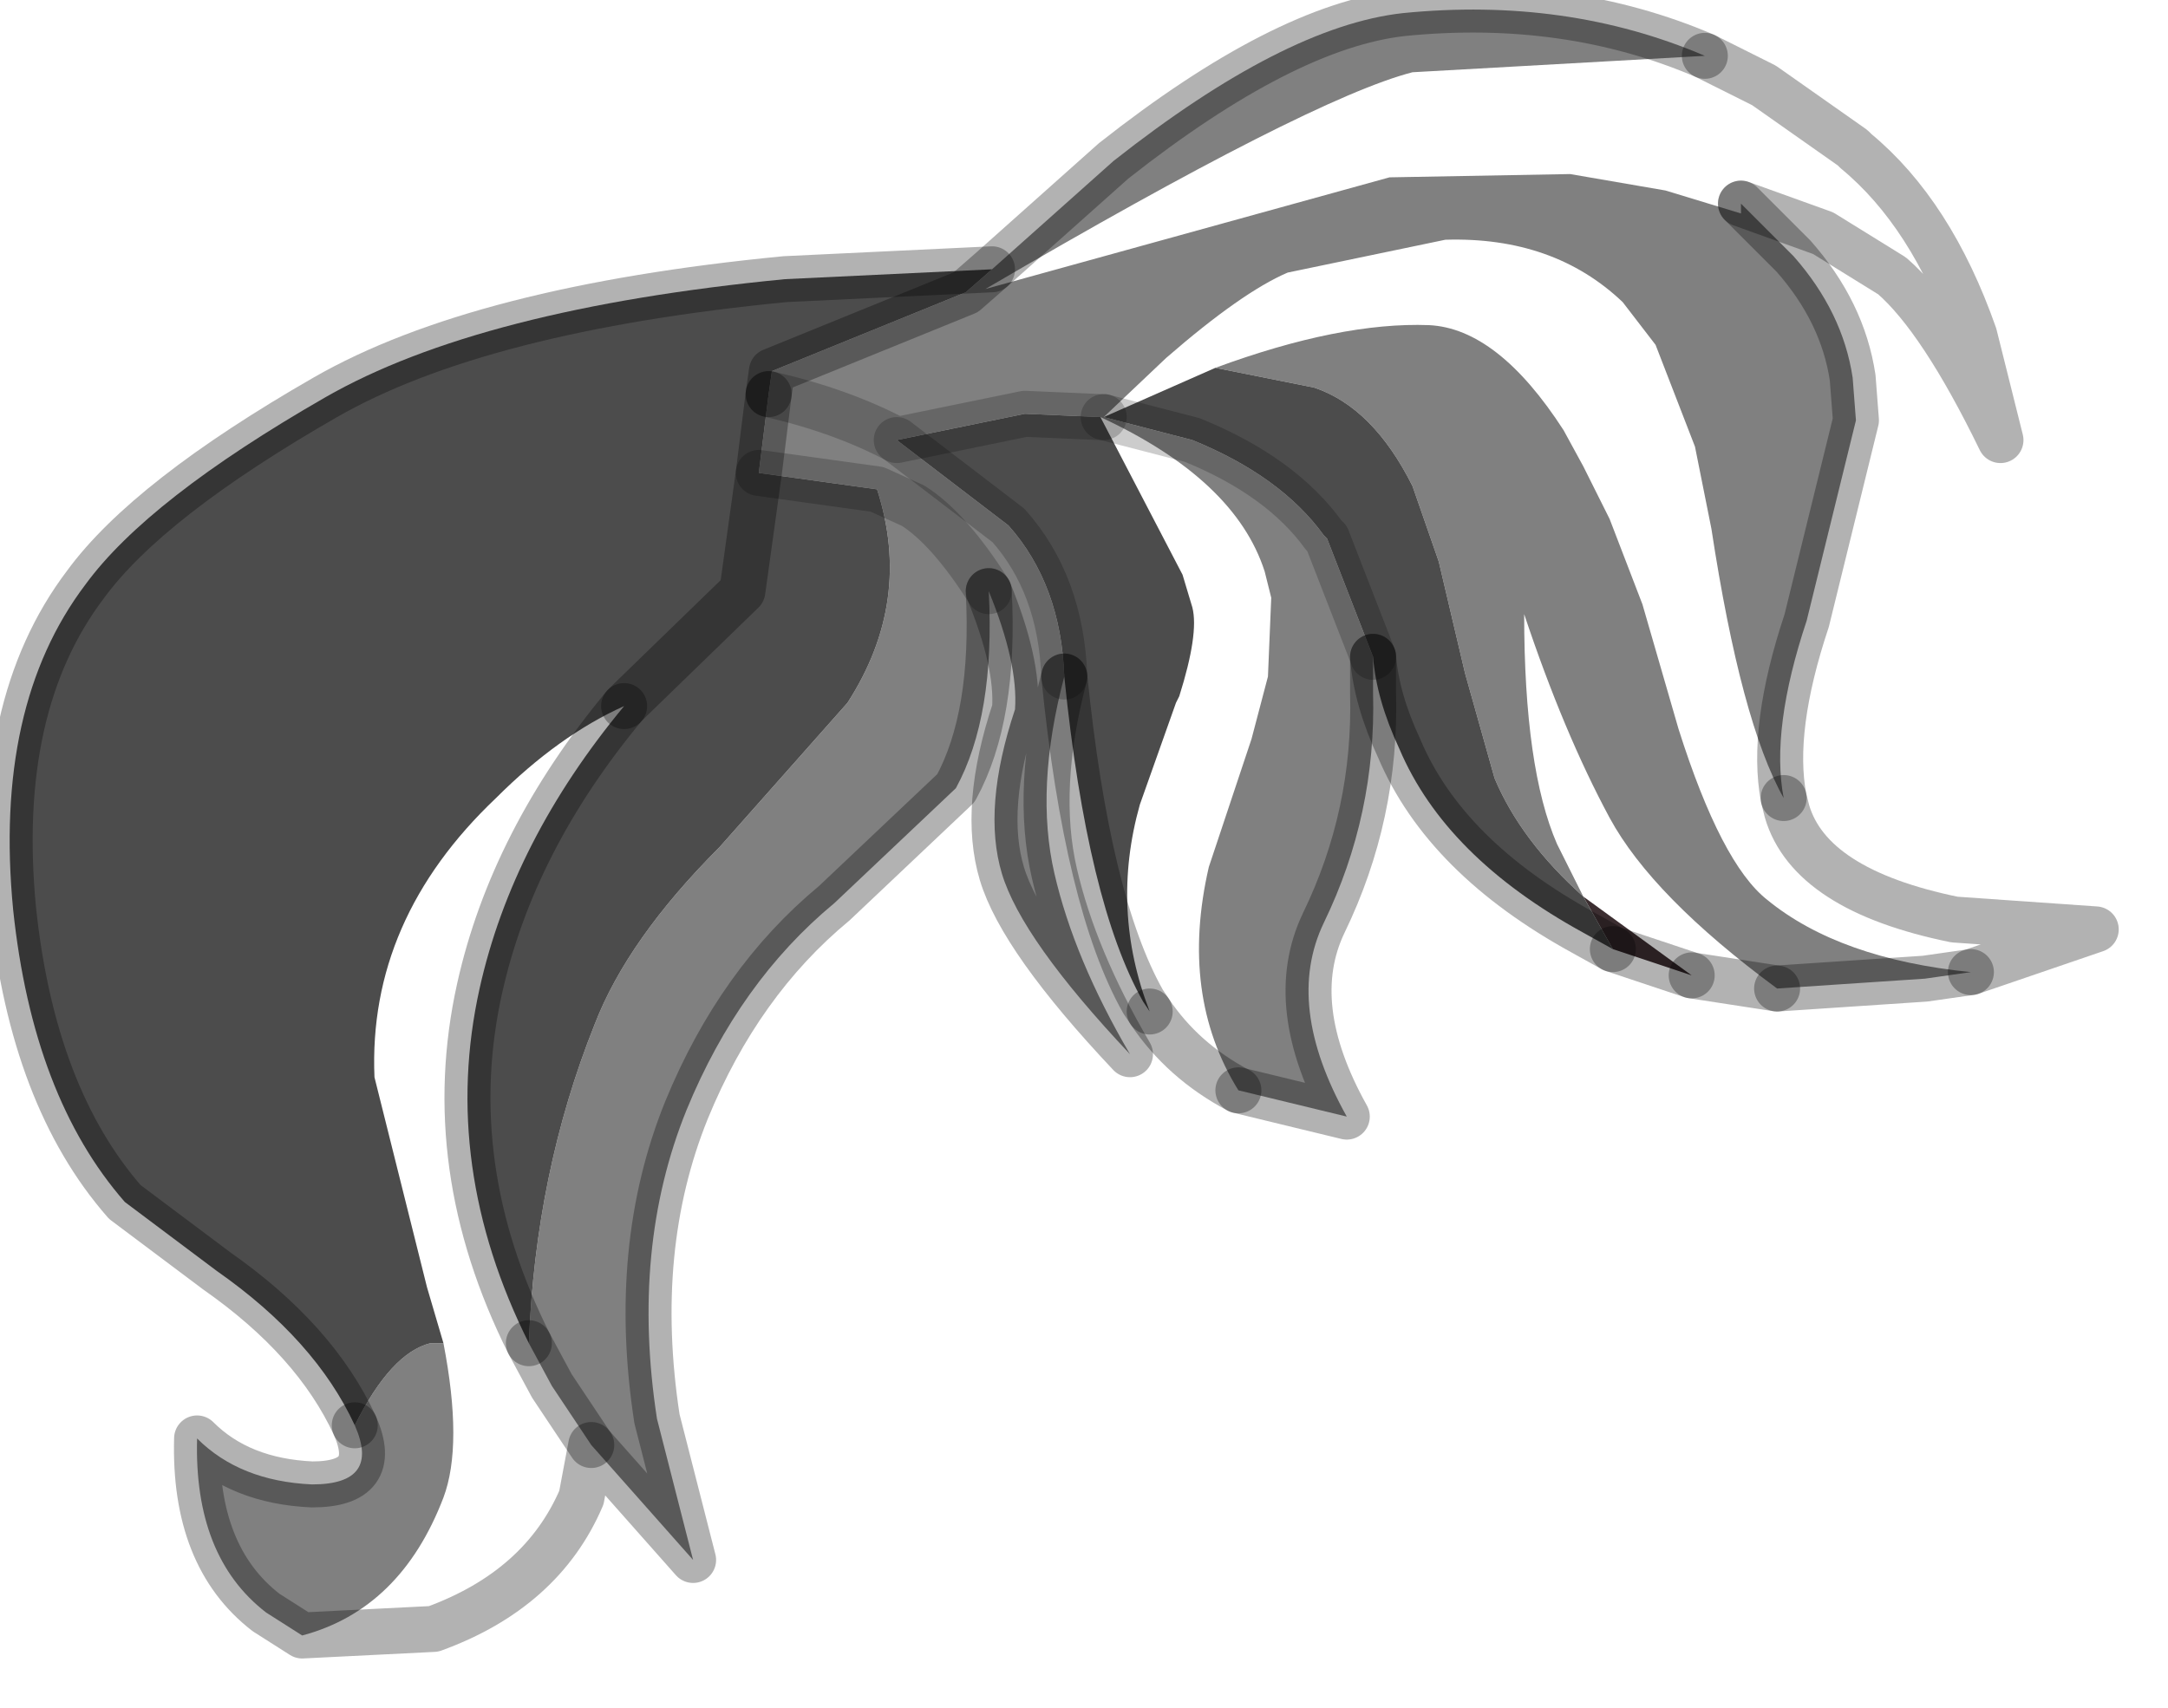 <?xml version="1.0" encoding="utf-8"?>
<svg version="1.1" id="Layer_1"
xmlns="http://www.w3.org/2000/svg"
xmlns:xlink="http://www.w3.org/1999/xlink"
width="33px" height="26px"
xml:space="preserve">
<g id="PathID_1936" transform="matrix(1, 0, 0, 1, 16, 12.6)">
<path style="fill:#3C2E31;fill-opacity:1" d="M9.75 2.25L8.55 1.85L8.1 1.05L9.75 2.25" />
<path style="fill:#808080;fill-opacity:1" d="M0.75 -6.25L-0.4 -6.3L-2.35 -5.9L-0.65 -4.6Q-3.2 -6.35 -4.3 -6.6L-4.25 -6.95L-1.3 -8.15L-0.9 -8.5L0.95 -10.15Q3.55 -12.2 5.35 -12.4Q7.85 -12.65 9.95 -11.75L5.5 -11.5Q3.95 -11.1 -1 -8.2L5.15 -9.9L7.9 -9.95L9.35 -9.7L10.5 -9.35L10.5 -9.5L11.3 -8.7Q12.05 -7.85 12.2 -6.85L12.25 -6.2L11.5 -3.15Q10.95 -1.5 11.15 -0.45Q10.5 -1.6 10.05 -4.55L9.8 -5.8L9.2 -7.35L8.7 -8Q7.65 -9 6 -8.95L3.6 -8.45Q2.9 -8.15 1.75 -7.15L0.8 -6.25L2.15 -5.9L0.75 -6.25M-0.65 -4.6Q0.15 -3.7 0.2 -2.3Q-0.25 -0.6 0.05 0.7Q0.35 2 1.2 3.45Q-0.45 1.7 -0.75 0.7Q-1.05 -0.3 -0.55 -1.8Q-0.5 -2.5 -0.95 -3.6Q-0.85 -1.7 -1.45 -0.6L-3.3 1.15Q-4.75 2.35 -5.55 4.3Q-6.4 6.4 -6 9L-5.45 11.15L-7 9.4L-7.5 8.65L-7.6 8.5L-7.95 7.85Q-7.85 5.25 -6.95 3Q-6.45 1.7 -5.05 0.3L-3.1 -1.9Q-2.1 -3.45 -2.65 -5.15L-2.1 -4.9Q-1.55 -4.55 -0.95 -3.6Q-1.55 -4.55 -2.1 -4.9L-2.65 -5.15L-4.45 -5.4L-4.3 -6.6Q-3.2 -6.35 -2.35 -5.9M2.15 -5.9Q3.5 -5.35 4.15 -4.45L4.2 -4.4L4.9 -2.6L4.9 -2.05Q4.95 -0.2 4.15 1.45Q3.55 2.7 4.5 4.4L2.85 4Q1.95 2.55 2.4 0.6L3.05 -1.35L3.3 -2.3L3.35 -3.5L3.25 -3.9Q2.8 -5.3 0.75 -6.25L0.8 -6.25M13.3 2.3L11.05 2.45Q9.15 1.05 8.5 -0.15Q7.8 -1.45 7.2 -3.25Q7.2 -0.9 7.7 0.25L8.1 1.05Q7.15 0.2 6.75 -0.75L6.3 -2.35L5.9 -4.05L5.5 -5.2Q4.9 -6.4 4 -6.7L2.5 -7Q4.4 -7.7 5.75 -7.65Q6.8 -7.6 7.8 -6.05L8.1 -5.5L8.5 -4.7L9 -3.4L9.55 -1.5Q10.2 0.55 10.9 1.1Q12 2 14 2.2L13.3 2.3M-9.25 10.2Q-9.9 11.9 -11.4 12.3L-11.95 11.95Q-13.05 11.1 -13 9.3Q-12.35 9.95 -11.25 10Q-10.2 10 -10.6 9.1Q-10.05 8 -9.45 7.85L-9.25 7.85Q-8.95 9.4 -9.25 10.2" />
<path style="fill:#4C4C4C;fill-opacity:1" d="M-4.45 -5.4L-2.65 -5.15L-4.7 -3.6L-6.4 -1.95L-6.5 -1.85Q-7.5 -1.4 -8.45 -0.45Q-10.4 1.4 -10.3 3.8L-9.5 7L-9.25 7.85L-9.45 7.85Q-10.05 8 -10.6 9.1Q-11.2 7.8 -12.7 6.75L-14.1 5.7Q-15.5 4.1 -15.8 1.25Q-16.1 -1.85 -14.7 -3.7Q-13.75 -5 -11.05 -6.55Q-8.7 -7.9 -4.05 -8.35L-0.9 -8.5L-1.3 -8.15L-4.25 -6.95L-4.3 -6.6L-4.45 -5.4M1.4 2.65Q0.55 1.15 0.2 -2.3Q0.15 -3.7 -0.65 -4.6L-2.35 -5.9L-0.4 -6.3L0.75 -6.25L2 -3.85L2.15 -3.35Q2.25 -2.95 1.95 -2L1.9 -1.9L1.35 -0.35Q0.9 1.25 1.5 2.8L1.4 2.65M8.55 1.85L8.1 1.6Q6 0.45 5.3 -1.2Q4.95 -1.95 4.9 -2.6L4.2 -4.4L4.15 -4.45Q3.5 -5.35 2.15 -5.9L0.8 -6.25L2.5 -7L4 -6.7Q4.9 -6.4 5.5 -5.2L5.9 -4.05L6.3 -2.35L6.75 -0.75Q7.15 0.2 8.1 1.05L8.55 1.85M-2.65 -5.15Q-2.1 -3.45 -3.1 -1.9L-5.05 0.3Q-6.45 1.7 -6.95 3Q-7.85 5.25 -7.95 7.85Q-9.3 5.15 -8.7 2.45Q-8.2 0.2 -6.5 -1.85L-6.4 -1.95L-4.7 -3.6L-4.45 -5.4" />
<path style="fill:none;stroke-width:0.7;stroke-linecap:round;stroke-linejoin:round;stroke-miterlimit:3;stroke:#000000;stroke-opacity:0.302" d="M11.15 -0.45Q10.95 -1.5 11.5 -3.15L12.25 -6.2L12.2 -6.85Q12.05 -7.85 11.3 -8.7L10.5 -9.5" />
<path style="fill:none;stroke-width:0.7;stroke-linecap:round;stroke-linejoin:round;stroke-miterlimit:3;stroke:#000000;stroke-opacity:0.302" d="M9.95 -11.75Q7.85 -12.65 5.35 -12.4Q3.55 -12.2 0.95 -10.15L-0.9 -8.5L-1.3 -8.15L-4.25 -6.95L-4.3 -6.6" />
<path style="fill:none;stroke-width:0.7;stroke-linecap:round;stroke-linejoin:round;stroke-miterlimit:3;stroke:#000000;stroke-opacity:0.2" d="M-4.3 -6.6Q-3.2 -6.35 -2.35 -5.9L-0.4 -6.3L0.75 -6.25L0.8 -6.25" />
<path style="fill:none;stroke-width:0.7;stroke-linecap:round;stroke-linejoin:round;stroke-miterlimit:3;stroke:#000000;stroke-opacity:0.302" d="M14 2.2L15.9 1.55L13.75 1.4Q11.55 0.95 11.2 -0.25L11.15 -0.45" />
<path style="fill:none;stroke-width:0.7;stroke-linecap:round;stroke-linejoin:round;stroke-miterlimit:3;stroke:#000000;stroke-opacity:0.302" d="M11.05 2.45L13.3 2.3L14 2.2" />
<path style="fill:none;stroke-width:0.7;stroke-linecap:round;stroke-linejoin:round;stroke-miterlimit:3;stroke:#000000;stroke-opacity:0.302" d="M2.85 4L4.5 4.4Q3.55 2.7 4.15 1.45Q4.95 -0.2 4.9 -2.05L4.9 -2.6" />
<path style="fill:none;stroke-width:0.7;stroke-linecap:round;stroke-linejoin:round;stroke-miterlimit:3;stroke:#000000;stroke-opacity:0.2" d="M4.9 -2.6L4.2 -4.4L4.15 -4.45Q3.5 -5.35 2.15 -5.9L0.8 -6.25" />
<path style="fill:none;stroke-width:0.7;stroke-linecap:round;stroke-linejoin:round;stroke-miterlimit:3;stroke:#000000;stroke-opacity:0.302" d="M8.55 1.85L8.1 1.6Q6 0.45 5.3 -1.2Q4.95 -1.95 4.9 -2.6" />
<path style="fill:none;stroke-width:0.7;stroke-linecap:round;stroke-linejoin:round;stroke-miterlimit:3;stroke:#000000;stroke-opacity:0.302" d="M9.95 -11.75L10.85 -11.3L12.2 -10.35L12.25 -10.3Q13.4 -9.35 14.05 -7.5L14.45 -5.9Q13.55 -7.75 12.8 -8.4L11.75 -9.05L10.5 -9.5" />
<path style="fill:none;stroke-width:0.7;stroke-linecap:round;stroke-linejoin:round;stroke-miterlimit:3;stroke:#000000;stroke-opacity:0.302" d="M8.55 1.85L9.75 2.25" />
<path style="fill:none;stroke-width:0.7;stroke-linecap:round;stroke-linejoin:round;stroke-miterlimit:3;stroke:#000000;stroke-opacity:0.302" d="M1.5 2.8Q2 3.55 2.85 4" />
<path style="fill:none;stroke-width:0.7;stroke-linecap:round;stroke-linejoin:round;stroke-miterlimit:3;stroke:#000000;stroke-opacity:0.302" d="M0.2 -2.3Q0.55 1.15 1.4 2.65L1.5 2.8" />
<path style="fill:none;stroke-width:0.7;stroke-linecap:round;stroke-linejoin:round;stroke-miterlimit:3;stroke:#000000;stroke-opacity:0.302" d="M-0.95 -3.6Q-0.5 -2.5 -0.55 -1.8Q-1.05 -0.3 -0.75 0.7Q-0.45 1.7 1.2 3.45Q0.35 2 0.05 0.7Q-0.25 -0.6 0.2 -2.3" />
<path style="fill:none;stroke-width:0.7;stroke-linecap:round;stroke-linejoin:round;stroke-miterlimit:3;stroke:#000000;stroke-opacity:0.2" d="M0.2 -2.3Q0.15 -3.7 -0.65 -4.6L-2.35 -5.9" />
<path style="fill:none;stroke-width:0.7;stroke-linecap:round;stroke-linejoin:round;stroke-miterlimit:3;stroke:#000000;stroke-opacity:0.302" d="M11.05 2.45L9.75 2.25" />
<path style="fill:none;stroke-width:0.7;stroke-linecap:round;stroke-linejoin:round;stroke-miterlimit:3;stroke:#000000;stroke-opacity:0.302" d="M-0.9 -8.5L-4.05 -8.35Q-8.7 -7.9 -11.05 -6.55Q-13.75 -5 -14.7 -3.7Q-16.1 -1.85 -15.8 1.25Q-15.5 4.1 -14.1 5.7L-12.7 6.75Q-11.2 7.8 -10.6 9.1" />
<path style="fill:none;stroke-width:0.7;stroke-linecap:round;stroke-linejoin:round;stroke-miterlimit:3;stroke:#000000;stroke-opacity:0.302" d="M-6.5 -1.85L-6.4 -1.95L-4.7 -3.6L-4.45 -5.4L-4.3 -6.6" />
<path style="fill:none;stroke-width:0.7;stroke-linecap:round;stroke-linejoin:round;stroke-miterlimit:3;stroke:#000000;stroke-opacity:0.2" d="M-4.45 -5.4L-2.65 -5.15L-2.1 -4.9Q-1.55 -4.55 -0.95 -3.6" />
<path style="fill:none;stroke-width:0.7;stroke-linecap:round;stroke-linejoin:round;stroke-miterlimit:3;stroke:#000000;stroke-opacity:0.302" d="M-0.95 -3.6Q-0.85 -1.7 -1.45 -0.6L-3.3 1.15Q-4.75 2.35 -5.55 4.3Q-6.4 6.4 -6 9L-5.45 11.15L-7 9.4L-7.15 10.2Q-7.75 11.6 -9.4 12.2L-11.4 12.3L-11.95 11.95Q-13.05 11.1 -13 9.3Q-12.35 9.95 -11.25 10Q-10.2 10 -10.6 9.1" />
<path style="fill:none;stroke-width:0.7;stroke-linecap:round;stroke-linejoin:round;stroke-miterlimit:3;stroke:#000000;stroke-opacity:0.302" d="M-7.95 7.85L-7.6 8.5L-7.5 8.65L-7 9.4" />
<path style="fill:none;stroke-width:0.7;stroke-linecap:round;stroke-linejoin:round;stroke-miterlimit:3;stroke:#000000;stroke-opacity:0.302" d="M-6.5 -1.85Q-8.2 0.2 -8.7 2.45Q-9.3 5.15 -7.95 7.85" />
</g>
</svg>
